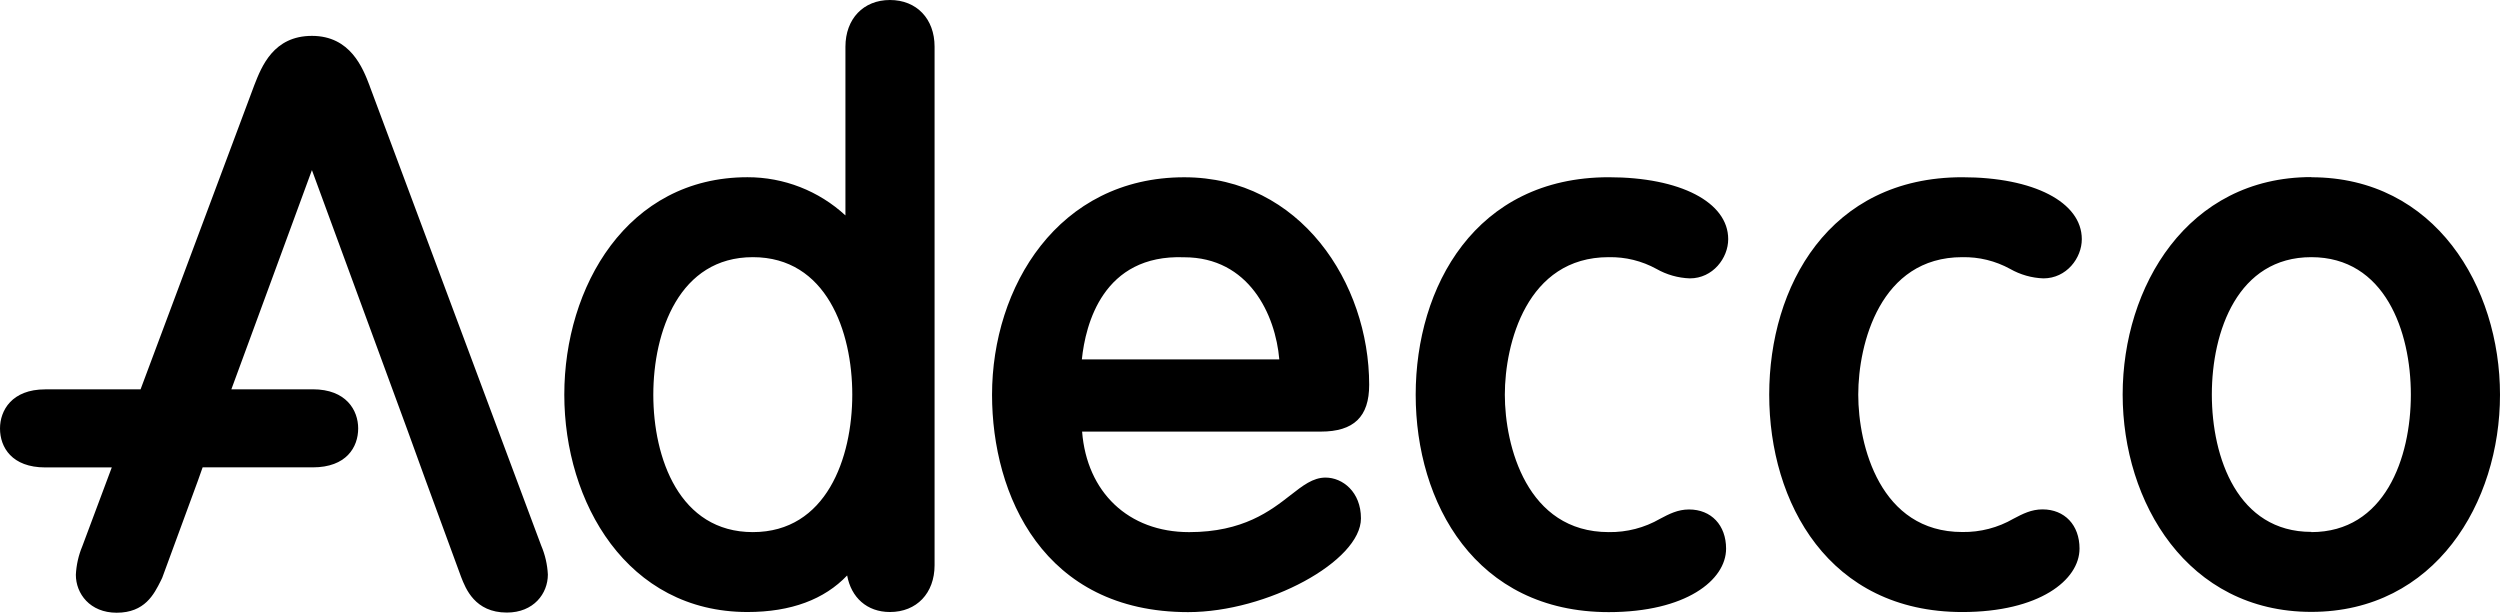 <?xml version="1.0" encoding="UTF-8"?><svg id="b" xmlns="http://www.w3.org/2000/svg" viewBox="0 0 148.64 36.43"><g id="c"><path d="M52.913,0c-1.578,0-2.647,1.119-2.647,2.781v10.027c-1.586-1.464-3.667-2.274-5.825-2.271-7.153,0-10.89,6.515-10.89,12.928,0,6.411,3.737,12.923,10.89,12.923,2.595,0,4.576-.753,5.927-2.174.238,1.307,1.173,2.174,2.545,2.174,1.586,0,2.653-1.119,2.653-2.783V2.773c0-1.654-1.066-2.773-2.653-2.773M44.762,31.637c-4.37,0-5.919-4.398-5.919-8.167,0-3.771,1.55-8.18,5.919-8.18s5.911,4.401,5.911,8.175c0,3.771-1.544,8.172-5.911,8.172M116.671,15.291c.993-.021,1.973.22,2.843.698.606.345,1.286.538,1.981.562,1.367,0,2.281-1.205,2.281-2.331,0-2.2-2.859-3.682-7.106-3.682-7.929,0-11.48,6.494-11.48,12.928s3.552,12.923,11.48,12.923c4.571,0,6.97-1.897,6.97-3.774,0-1.396-.886-2.329-2.198-2.329-.672,0-1.181.267-1.727.554-.925.536-1.978.808-3.045.792-4.884,0-6.186-5.138-6.186-8.167,0-3.031,1.307-8.175,6.186-8.175M21.978,5.104c-.402-1.056-1.142-2.971-3.431-2.971s-2.992,1.822-3.421,2.914c-.016.031-3.792,10.158-6.769,18.103H2.689c-1.986,0-2.689,1.254-2.689,2.326,0,1.119.706,2.315,2.689,2.315h3.957c-1.048,2.794-1.754,4.691-1.754,4.691-.225.538-.353,1.111-.382,1.693,0,1.119.834,2.255,2.428,2.255,1.675,0,2.219-1.098,2.619-1.895l.086-.178,2.119-5.765s.123-.355.285-.805h6.552c1.989,0,2.697-1.197,2.697-2.315,0-1.074-.706-2.326-2.697-2.326h-4.843c1.265-3.444,3.538-9.609,4.79-13.033,1.341,3.651,5.697,15.518,5.702,15.521.005.005,1.066,2.94,1.066,2.94l2.099,5.721c.272.698.818,2.125,2.723,2.125,1.599,0,2.438-1.134,2.438-2.258-.029-.591-.162-1.176-.395-1.722.013.042-10.203-27.336-10.203-27.336M95.646,15.291c.993-.021,1.973.22,2.841.698.606.345,1.288.538,1.986.562,1.362,0,2.279-1.205,2.279-2.331,0-2.2-2.854-3.682-7.106-3.682-7.918.003-11.475,6.507-11.475,12.933,0,6.424,3.549,12.923,11.475,12.923,4.584,0,6.98-1.897,6.98-3.774,0-1.396-.883-2.329-2.203-2.329-.666,0-1.181.267-1.722.554-.928.536-1.981.808-3.052.792-4.877,0-6.178-5.138-6.178-8.167,0-3.031,1.299-8.18,6.175-8.18M137.421,10.529c-7.364,0-11.216,6.515-11.216,12.928,0,6.411,3.852,12.923,11.216,12.923s11.219-6.489,11.219-12.91c0-6.424-3.863-12.931-11.219-12.931v-.01ZM137.421,31.624c-4.367,0-5.914-4.398-5.914-8.167,0-3.771,1.547-8.167,5.914-8.167,4.37,0,5.919,4.401,5.919,8.175,0,3.771-1.552,8.172-5.919,8.172v-.013ZM81.406,22.883c0-6.066-4.108-12.343-10.992-12.343-7.5,0-11.431,6.518-11.431,12.931,0,5.964,3.052,12.923,11.658,12.923,4.699,0,10.276-3.024,10.276-5.574,0-1.573-1.09-2.425-2.106-2.425-.753,0-1.359.483-2.075,1.04-1.192.93-2.822,2.203-6.037,2.203-3.617,0-6.081-2.381-6.361-5.977h14.191c1.965,0,2.877-.883,2.877-2.778M64.323,21.367c.214-2.085,1.254-6.251,6.076-6.071,3.865,0,5.436,3.416,5.663,6.071h-11.739Z" style=" stroke-width:0px;"/></g></svg>